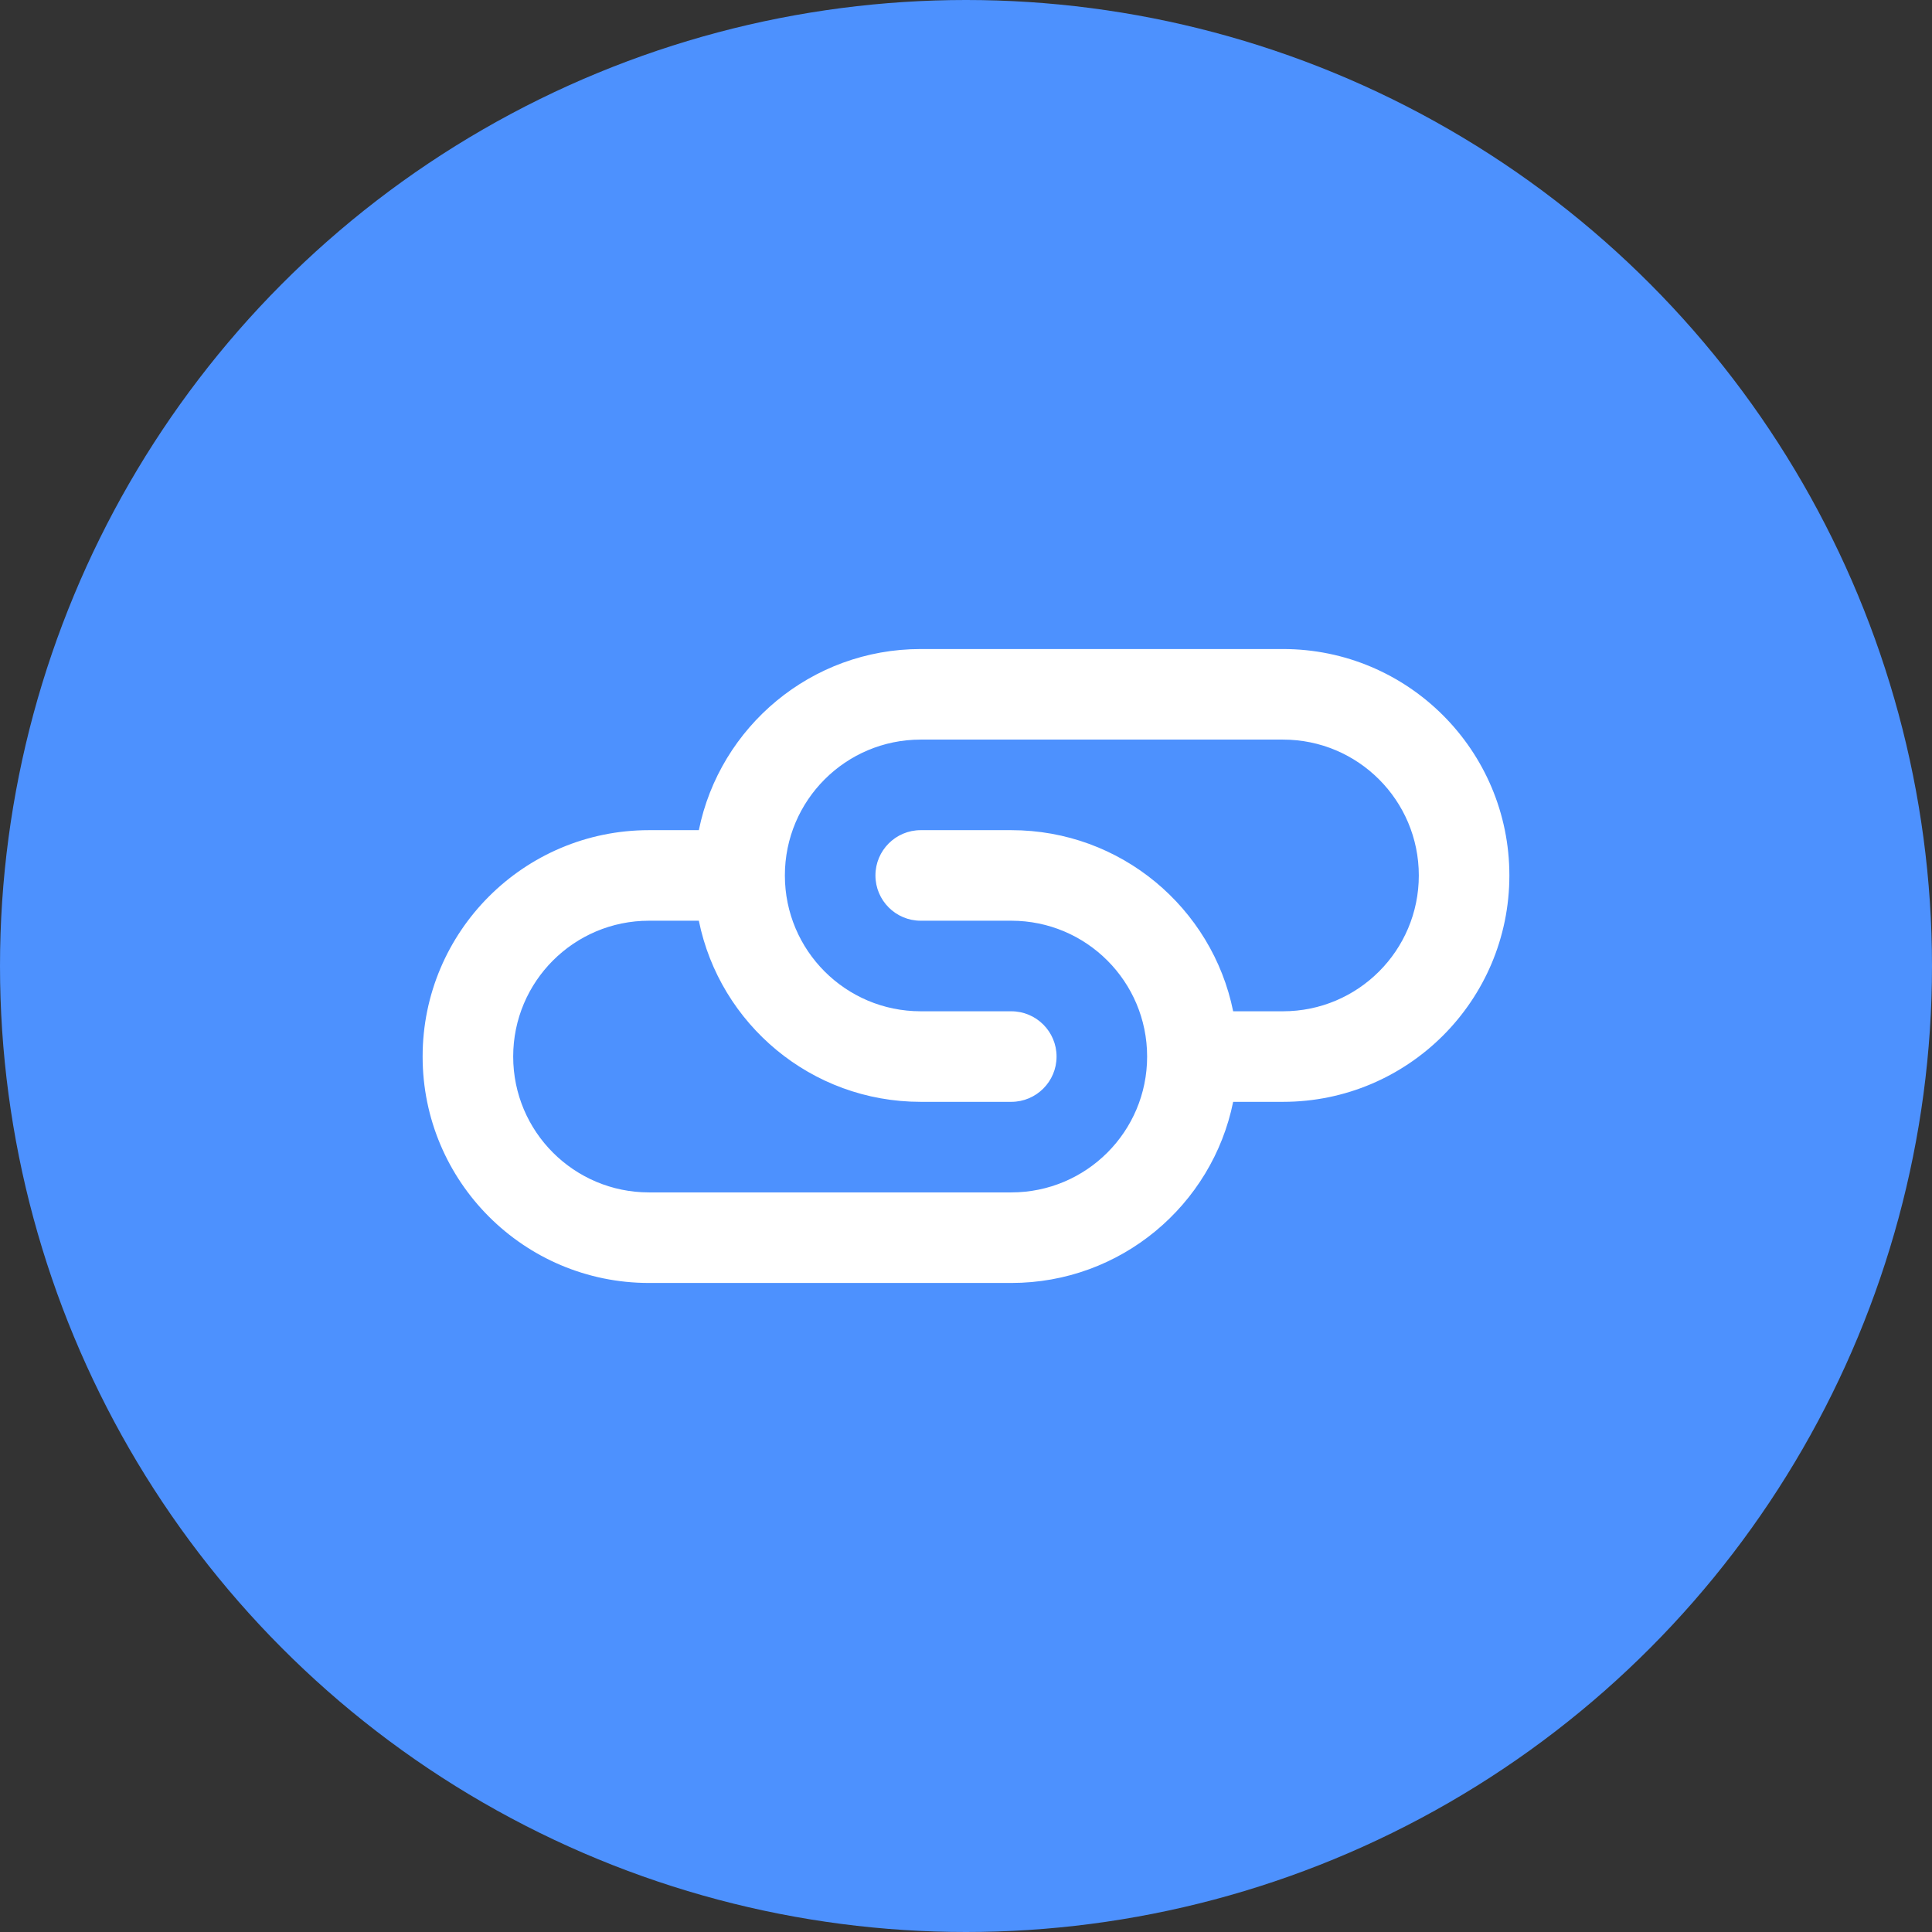 <svg width="32" height="32" viewBox="0 0 32 32" fill="none" xmlns="http://www.w3.org/2000/svg">
<rect x="0" y="0" width="32" height="32" fill="#333333" stroke="none"/>
<circle cx="16" cy="16" r="16" fill="#4D91FE"/>
<path fill-rule="evenodd" clip-rule="evenodd" d="M21.25 18.25C23.321 18.25 25 16.571 25 14.5C25 12.429 23.321 10.75 21.25 10.75H15.25C13.436 10.75 11.922 12.038 11.575 13.75H10.75C8.679 13.75 7 15.429 7 17.5C7 19.571 8.679 21.25 10.75 21.25H16.75C18.564 21.25 20.078 19.962 20.425 18.25L21.25 18.25ZM20.425 16.75H21.25C22.493 16.75 23.5 15.743 23.5 14.5C23.5 13.257 22.493 12.25 21.25 12.25L15.25 12.25C14.007 12.25 13 13.257 13 14.5C13 15.743 14.007 16.75 15.25 16.75H16.75C17.164 16.75 17.5 17.086 17.5 17.5C17.5 17.914 17.164 18.25 16.75 18.25H15.25C13.436 18.25 11.922 16.962 11.575 15.25H10.75C9.507 15.25 8.5 16.257 8.5 17.5C8.5 18.743 9.507 19.75 10.75 19.75H16.75C17.993 19.75 19 18.743 19 17.5C19 16.257 17.993 15.25 16.75 15.25H15.25C14.836 15.25 14.5 14.914 14.5 14.5C14.5 14.086 14.836 13.75 15.25 13.75H16.75C18.564 13.75 20.078 15.038 20.425 16.75Z" fill="white"/>
</svg>
